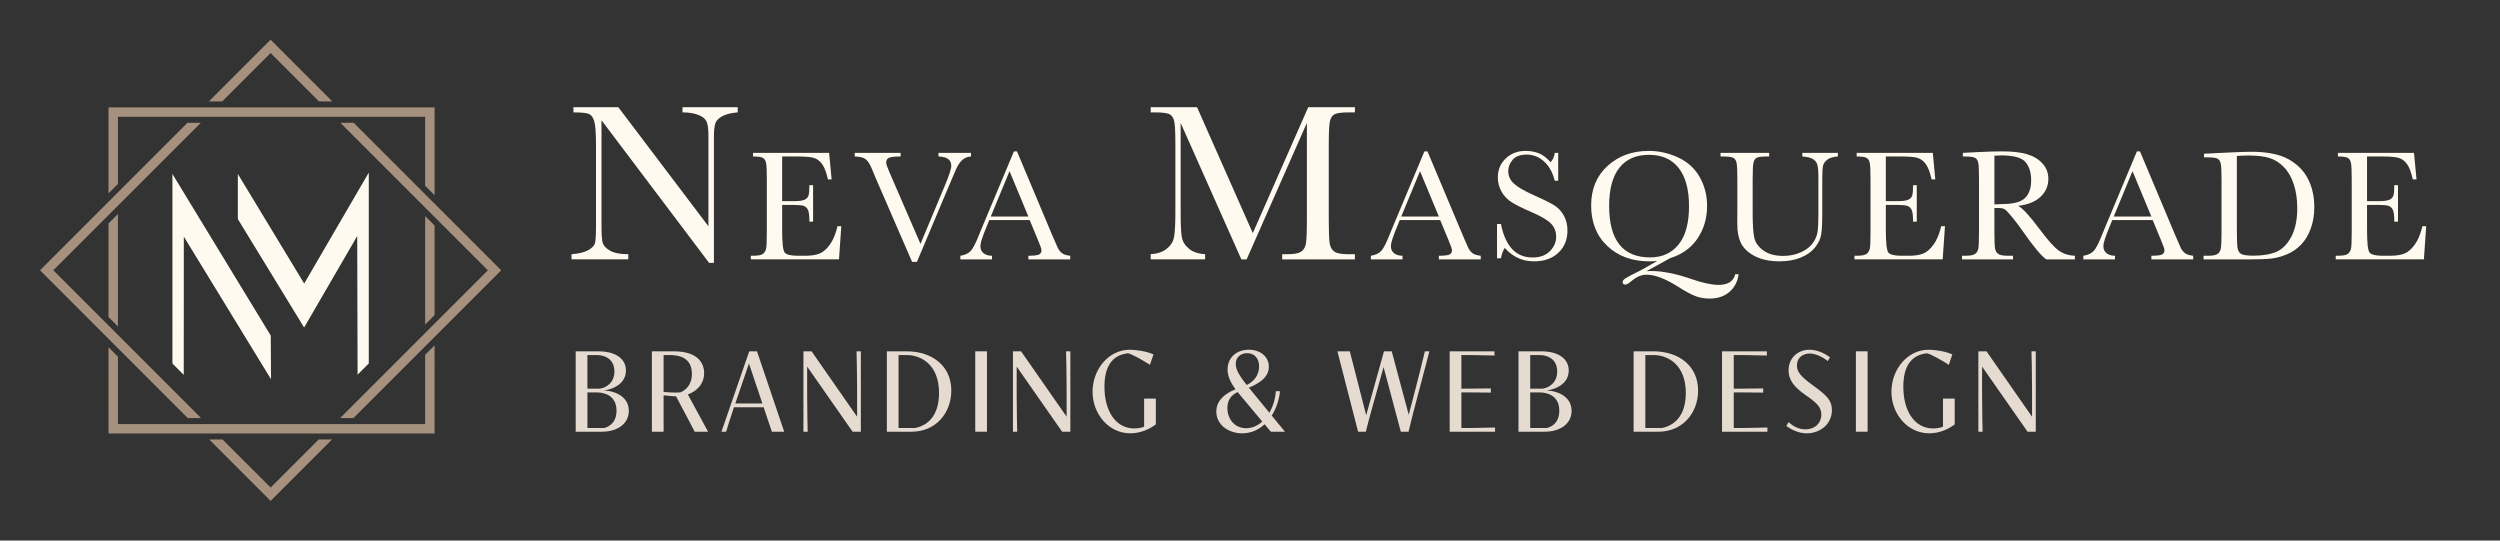 <?xml version="1.0" encoding="UTF-8"?>
<svg id="Layer_1" data-name="Layer 1" xmlns="http://www.w3.org/2000/svg" viewBox="0 0 693.75 150">
  <rect x="0" y="0" width="693.75" height="150" fill="#333333" stroke="none"/>
  <defs>
    <style>
      .cls-1 {
        fill: none;
      }

      .cls-2 {
        fill: #a6917e;
      }

      .cls-3 {
        fill: #e5dbd1;
      }

      .cls-4 {
        fill: #fffaf0;
      }
    </style>
  </defs>
  <rect class="cls-1" x="0" width="693.75" height="150"/>
  <g>
    <g>
      <path class="cls-4" d="M196.774,72.94l-29.86-39.575v29.3c0,2.429.119,4.027.358,4.795s.919,1.474,2.039,2.117,2.802.965,5.044.965v1.432h-15.755v-1.432c2.014-.145,3.55-.514,4.608-1.105s1.687-1.23,1.884-1.915.296-2.304.296-4.857v-22.387c0-3.238-.15-5.407-.451-6.508s-.778-1.806-1.432-2.117-2.112-.467-4.375-.467v-1.432h12.455l25.003,33.036v-25.252c0-1.868-.192-3.176-.576-3.923s-1.168-1.339-2.351-1.775-2.605-.654-4.266-.654v-1.432h15.319v1.432c-1.785.145-3.192.488-4.219,1.028s-1.681,1.188-1.962,1.946-.42,2.039-.42,3.845v34.936h-1.339Z"/>
      <path class="cls-4" d="M232.41,62.776h1.047l-.633,9.198h-24.476v-1.003h.61c1.469,0,2.416-.196,2.845-.589.428-.392.701-.89.817-1.492.115-.603.174-2.139.174-4.611v-14.494c0-2.252-.062-3.734-.186-4.446-.123-.711-.406-1.209-.85-1.493-.444-.283-1.377-.424-2.801-.424v-1.003h21.121l.697,7.366h-1.024c-.466-2.063-1.035-3.526-1.711-4.392-.676-.864-1.479-1.409-2.409-1.635-.929-.224-2.426-.337-4.489-.337h-4.098v12.402h3.138c1.439,0,2.446-.123,3.019-.371.575-.247.952-.62,1.134-1.122.182-.501.272-1.478.272-2.931h1.024v10.113h-1.024c0-1.642-.139-2.743-.414-3.302-.276-.559-.68-.924-1.21-1.09-.531-.167-1.427-.252-2.692-.252h-3.247v6.997c0,3.502.226,5.562.676,6.179s1.663.926,3.64.926h2.2c1.556,0,2.833-.2,3.836-.599s1.958-1.221,2.866-2.462c.908-1.243,1.624-2.954,2.147-5.134Z"/>
      <path class="cls-4" d="M254.454,72.671h-1.351l-10.201-23.495c-.188-.422-.487-1.148-.893-2.18-.567-1.395-1.164-2.333-1.788-2.811-.625-.48-1.635-.734-3.029-.763v-1.003h12.729v1.003c-1.584,0-2.648.117-3.193.349s-.817.675-.817,1.329c0,.422.341,1.41,1.024,2.964l8.5,19.616,6.823-16.325c1.147-2.732,1.722-4.512,1.722-5.34,0-1.671-1.185-2.535-3.552-2.593v-1.003h9.023v1.003c-.916.029-1.722.355-2.42.981-.698.624-1.3,1.54-1.809,2.747l-1.984,4.642-8.785,20.88Z"/>
      <path class="cls-4" d="M285.745,61.077h-11.225l-.763,1.875c-1.133,2.717-1.7,4.489-1.7,5.318,0,.886.301,1.558.904,2.016s1.377.686,2.321.686v1.003h-8.783v-1.003c1.308-.204,2.281-.664,2.92-1.384.64-.719,1.409-2.234,2.311-4.545.073-.218.422-1.06,1.046-2.527l8.587-20.51h.851l9.873,23.473,1.352,3.096c.305.698.715,1.245,1.231,1.645.515.401,1.29.651,2.321.752v1.003h-11.617v-1.003c1.423,0,2.386-.105,2.888-.317.501-.21.751-.628.751-1.253,0-.319-.335-1.271-1.003-2.854l-2.267-5.471ZM285.375,60.096l-5.231-12.599-5.21,12.599h10.441Z"/>
      <path class="cls-4" d="M347.652,64.688l15.382-34.936h12.953v1.432h-1.557c-2.076,0-3.435.171-4.079.514s-1.074.981-1.292,1.915-.327,3.155-.327,6.663v20.706c0,3.321.083,5.496.249,6.523s.586,1.79,1.261,2.289,1.967.747,3.877.747h1.868v1.432h-20.177v-1.432h1.495c1.785,0,3.025-.228,3.721-.685s1.142-1.168,1.339-2.133.296-3.212.296-6.741v-26.871l-16.721,37.863h-1.463l-16.845-37.863v24.723c0,3.384.104,5.688.311,6.912s.851,2.299,1.93,3.223,2.595,1.448,4.546,1.572v1.432h-15.101v-1.432c1.806-.104,3.275-.597,4.406-1.479s1.822-1.967,2.071-3.254.374-3.674.374-7.161v-18.371c0-3.363-.099-5.532-.296-6.508s-.612-1.65-1.245-2.024-2.019-.56-4.157-.56h-1.152v-1.432h12.86l15.475,34.936Z"/>
      <path class="cls-4" d="M399.656,61.077h-11.225l-.763,1.875c-1.133,2.717-1.7,4.489-1.7,5.318,0,.886.301,1.558.904,2.016s1.377.686,2.321.686v1.003h-8.783v-1.003c1.308-.204,2.281-.664,2.92-1.384.64-.719,1.409-2.234,2.311-4.545.073-.218.422-1.06,1.046-2.527l8.587-20.51h.851l9.873,23.473,1.352,3.096c.305.698.715,1.245,1.231,1.645.515.401,1.29.651,2.321.752v1.003h-11.617v-1.003c1.423,0,2.386-.105,2.888-.317.501-.21.751-.628.751-1.253,0-.319-.335-1.271-1.003-2.854l-2.267-5.471ZM399.286,60.096l-5.231-12.599-5.21,12.599h10.441Z"/>
      <path class="cls-4" d="M415.423,71.67v-9.503h1.09c1.235,6.19,4.163,9.285,8.785,9.285,2.077,0,3.687-.593,4.828-1.777,1.14-1.183,1.711-2.509,1.711-3.978,0-1.482-.502-2.724-1.504-3.726-1.003-.989-2.833-2.05-5.493-3.182-2.369-1.017-4.155-1.907-5.362-2.67s-2.147-1.755-2.822-2.975c-.676-1.221-1.015-2.521-1.015-3.902,0-2.106.73-3.861,2.191-5.263,1.46-1.402,3.31-2.103,5.546-2.103,1.251,0,2.427.204,3.531.61,1.104.407,2.238,1.251,3.4,2.529.668-.799,1.046-1.663,1.133-2.593h.96v7.738h-.96c-.551-2.252-1.528-4.024-2.931-5.318s-3.027-1.94-4.872-1.94c-1.758,0-3.048.476-3.869,1.427-.821.952-1.231,1.994-1.231,3.128,0,1.366.515,2.521,1.548,3.465,1.016.959,2.854,2.034,5.514,3.225,2.543,1.134,4.392,2.046,5.548,2.736,1.155.69,2.081,1.645,2.779,2.866.697,1.221,1.046,2.63,1.046,4.228,0,2.529-.843,4.585-2.529,6.169-1.685,1.583-3.938,2.375-6.757,2.375-3.24,0-5.943-1.243-8.107-3.727-.48.684-.837,1.642-1.069,2.878h-1.09Z"/>
      <path class="cls-4" d="M459.874,72.41c-.684.073-1.417.109-2.202.109-4.751,0-8.628-1.413-11.628-4.24-3.001-2.826-4.501-6.585-4.501-11.279,0-4.547,1.522-8.206,4.567-10.974,3.044-2.767,6.854-4.152,11.431-4.152,2.819,0,5.544.614,8.173,1.842,2.63,1.227,4.621,3.044,5.972,5.449,1.352,2.404,2.028,5.068,2.028,7.988,0,3.4-.884,6.408-2.648,9.023-1.766,2.616-4.32,4.446-7.662,5.493l-6.517,3.596c.45-.044.843-.066,1.177-.066,3.227,0,6.938.727,11.138,2.18,3.227,1.118,5.784,1.679,7.673,1.679,2.616,0,4.17-.989,4.664-2.964h.916c-.248,2.006-1.083,3.633-2.507,4.882-1.425,1.249-3.263,1.875-5.515,1.875-1.482,0-2.83-.24-4.043-.719-1.213-.48-2.793-1.338-4.741-2.573-3.487-2.222-6.393-3.334-8.718-3.334-1.395,0-2.747.551-4.054,1.657-.872.725-1.475,1.09-1.809,1.09-.524,0-.785-.24-.785-.72,0-.363.313-.737.937-1.122.625-.385,1.802-.999,3.531-1.842.363-.174.727-.363,1.09-.566l4.032-2.311ZM446.535,57.153c0,4.751.948,8.319,2.845,10.702,1.895,2.383,4.741,3.574,8.533,3.574,3.326,0,5.958-1.191,7.889-3.574,1.933-2.383,2.9-5.937,2.9-10.659,0-4.591-.952-8.111-2.856-10.559-1.903-2.448-4.664-3.673-8.282-3.673-3.56,0-6.288,1.195-8.184,3.586-1.897,2.39-2.845,5.925-2.845,10.603Z"/>
      <path class="cls-4" d="M500.14,42.419h9.873v1.003c-1.308.087-2.285.381-2.932.882-.646.502-1.042,1.065-1.187,1.689-.145.625-.218,1.838-.218,3.64v9.83c0,2.513-.099,4.38-.295,5.601s-.763,2.42-1.7,3.596c-.938,1.177-2.256,2.115-3.957,2.811-1.7.698-3.661,1.047-5.885,1.047-2.63,0-4.856-.448-6.68-1.34-1.823-.894-3.124-2.05-3.901-3.467s-1.166-3.316-1.166-5.699l.022-3.029v-9.198c0-2.353-.069-3.871-.208-4.555-.138-.682-.428-1.155-.872-1.417-.442-.261-1.413-.392-2.909-.392h-.676v-1.003h13.491v1.003h-.589c-1.453,0-2.404.119-2.854.359-.451.24-.752.686-.906,1.34-.152.654-.228,2.209-.228,4.664v9.307c0,3.225.149,5.514.446,6.866.298,1.352,1.138,2.532,2.518,3.542,1.38,1.011,3.217,1.515,5.514,1.515,1.802,0,3.441-.339,4.916-1.015,1.474-.675,2.571-1.518,3.29-2.527.72-1.011,1.159-2.05,1.319-3.118.16-1.068.24-2.749.24-5.045v-10.07c0-1.67-.095-2.84-.284-3.508-.188-.668-.595-1.199-1.221-1.592-.624-.392-1.613-.632-2.963-.719v-1.003Z"/>
      <path class="cls-4" d="M538.682,62.776h1.047l-.633,9.198h-24.476v-1.003h.61c1.469,0,2.416-.196,2.845-.589.428-.392.701-.89.817-1.492.115-.603.174-2.139.174-4.611v-14.494c0-2.252-.062-3.734-.186-4.446-.123-.711-.406-1.209-.85-1.493-.444-.283-1.377-.424-2.801-.424v-1.003h21.121l.697,7.366h-1.024c-.466-2.063-1.035-3.526-1.711-4.392-.676-.864-1.479-1.409-2.409-1.635-.929-.224-2.426-.337-4.489-.337h-4.098v12.402h3.138c1.439,0,2.446-.123,3.019-.371.575-.247.952-.62,1.134-1.122.182-.501.272-1.478.272-2.931h1.024v10.113h-1.024c0-1.642-.139-2.743-.414-3.302-.276-.559-.68-.924-1.21-1.09-.531-.167-1.427-.252-2.692-.252h-3.247v6.997c0,3.502.226,5.562.676,6.179s1.663.926,3.64.926h2.2c1.556,0,2.833-.2,3.836-.599s1.958-1.221,2.866-2.462c.908-1.243,1.624-2.954,2.147-5.134Z"/>
      <path class="cls-4" d="M575.788,71.975h-7.955c-1.409-.989-3.566-3.574-6.473-7.76-.93-1.336-1.897-2.619-2.9-3.847-1.003-1.229-1.693-1.976-2.071-2.246-.378-.269-.967-.402-1.766-.402h-1.177v6.56c0,2.325.054,3.848.163,4.567s.4,1.253.872,1.602,1.377.523,2.714.523h1.417v1.003h-14.145v-1.003h.959c1.264,0,2.139-.16,2.626-.48.487-.319.795-.817.926-1.492.131-.676.196-2.248.196-4.72v-14.494c0-2.353-.065-3.871-.196-4.555-.131-.682-.422-1.155-.872-1.417-.45-.261-1.425-.392-2.92-.392h-.501v-1.003l4.228-.218c2.819-.131,5.056-.196,6.713-.196,2.819,0,5.112.261,6.877.785,1.764.523,3.193,1.38,4.283,2.571s1.635,2.616,1.635,4.272c0,1.932-.712,3.582-2.137,4.947-1.423,1.366-3.516,2.216-6.277,2.551,1.235.595,3.225,2.747,5.972,6.452,2.238,3.007,3.996,4.977,5.275,5.907,1.278.929,2.789,1.423,4.533,1.482v1.003ZM553.447,56.717c1.09-.03,2.216-.073,3.378-.131s2.172-.218,3.029-.48c.858-.261,1.552-.642,2.082-1.144.531-.501.948-1.159,1.253-1.972s.458-1.816.458-3.007c0-2.078-.52-3.742-1.559-4.992-1.038-1.249-3.302-1.873-6.789-1.873-.537,0-1.155.029-1.853.087v13.513Z"/>
      <path class="cls-4" d="M597.374,61.077h-11.225l-.763,1.875c-1.133,2.717-1.7,4.489-1.7,5.318,0,.886.301,1.558.904,2.016s1.377.686,2.321.686v1.003h-8.783v-1.003c1.308-.204,2.281-.664,2.92-1.384.64-.719,1.409-2.234,2.311-4.545.073-.218.422-1.06,1.046-2.527l8.587-20.51h.851l9.873,23.473,1.352,3.096c.305.698.715,1.245,1.231,1.645.515.401,1.29.651,2.321.752v1.003h-11.617v-1.003c1.423,0,2.386-.105,2.888-.317.501-.21.751-.628.751-1.253,0-.319-.335-1.271-1.003-2.854l-2.267-5.471ZM597.004,60.096l-5.231-12.599-5.21,12.599h10.441Z"/>
      <path class="cls-4" d="M611.615,42.659l4.861-.24c4.054-.204,6.785-.305,8.196-.305,4.388,0,7.81.668,10.265,2.004,2.456,1.338,4.284,3.15,5.483,5.439s1.798,4.93,1.798,7.923c0,2.165-.327,4.145-.981,5.939s-1.552,3.284-2.692,4.468c-1.142,1.185-2.464,2.085-3.967,2.702s-2.931,1.003-4.283,1.155c-1.352.153-3.255.23-5.711.23h-13.098v-1.003h1.22c1.265,0,2.139-.16,2.627-.48.487-.319.799-.817.937-1.492.139-.676.208-2.248.208-4.72v-14.254c0-2.353-.069-3.875-.208-4.565-.138-.69-.428-1.162-.872-1.417s-1.413-.381-2.91-.381h-.872v-1.003ZM620.727,43.269v19.747c0,2.92.054,4.803.163,5.645.109.843.436,1.435.981,1.776.545.343,1.696.512,3.455.512,2.571,0,4.686-.352,6.342-1.057,1.657-.704,3.041-2.091,4.153-4.162s1.667-4.712,1.667-7.923c0-2.499-.323-4.73-.97-6.692-.646-1.962-1.572-3.556-2.779-4.783-1.205-1.229-2.543-2.064-4.01-2.507-1.467-.444-3.349-.666-5.645-.666-1.104,0-2.224.036-3.356.109Z"/>
      <path class="cls-4" d="M672.218,62.776h1.047l-.633,9.198h-24.476v-1.003h.61c1.469,0,2.416-.196,2.845-.589.428-.392.701-.89.817-1.492.115-.603.174-2.139.174-4.611v-14.494c0-2.252-.062-3.734-.186-4.446-.123-.711-.406-1.209-.85-1.493-.444-.283-1.377-.424-2.801-.424v-1.003h21.121l.697,7.366h-1.024c-.466-2.063-1.035-3.526-1.711-4.392-.676-.864-1.479-1.409-2.409-1.635-.929-.224-2.426-.337-4.489-.337h-4.098v12.402h3.138c1.439,0,2.446-.123,3.019-.371.575-.247.952-.62,1.134-1.122.182-.501.272-1.478.272-2.931h1.024v10.113h-1.024c0-1.642-.139-2.743-.414-3.302-.276-.559-.68-.924-1.21-1.09-.531-.167-1.427-.252-2.692-.252h-3.247v6.997c0,3.502.226,5.562.676,6.179s1.663.926,3.64.926h2.2c1.556,0,2.833-.2,3.836-.599s1.958-1.221,2.866-2.462c.908-1.243,1.624-2.954,2.147-5.134Z"/>
      <path class="cls-3" d="M159.757,97.494h6.261c5.083,0,7.68,2.23,7.68,5.337,0,3.442-3.186,5.116-6.039,5.514,3.521.222,6.836,1.991,6.836,5.655,0,3.569-3.092,5.801-7.521,5.801h-7.217v-22.307ZM166.48,107.851c1.993-.335,4.015-1.801,4.015-4.764,0-2.805-1.801-4.558-5.051-4.558h-2.438v9.322h3.473ZM167.692,118.764c2.326-.653,3.394-2.421,3.394-4.795,0-4.191-3.33-5.083-5.593-5.083h-2.486v9.878h4.685Z"/>
      <path class="cls-3" d="M180.897,97.494h6.102c6.772,0,8.398,3.394,8.398,6.022,0,3.33-2.422,5.21-4.525,5.943l5.624,10.341h-3.713l-5.162-9.799c-1.258-.064-2.501-.192-3.473-.304v10.103h-3.25v-22.307ZM184.146,108.774c1.083.096,2.326.16,3.361.16.479,0,.908-.016,1.275-.048,1.322-.51,3.219-1.912,3.219-5.162,0-4.733-3.952-5.195-6.103-5.195h-1.753v10.245Z"/>
      <path class="cls-3" d="M211.914,113.013h-8.238c-1.131,3.378-1.991,6.103-2.167,6.788h-1.306l7.712-22.307h2.151l7.552,22.307h-3.425l-2.278-6.788ZM211.563,111.961l-3.727-11.089-3.634,10.627c-.047.16-.112.304-.158.462h7.52Z"/>
      <path class="cls-3" d="M223.987,101.732v7.871c0,3.664.127,9.799.143,10.197h-1.178v-22.307h2.261l12.635,18.148v-7.95c0-3.665-.143-9.639-.158-10.197h1.195v22.307h-2.278l-12.62-18.069Z"/>
      <path class="cls-3" d="M246.099,97.494h5.497c7.169,0,12.395,4.143,12.395,10.851,0,6.452-4.477,11.456-10.994,11.456h-6.898v-22.307ZM253.985,118.764c4.158-.876,6.596-4.174,6.596-9.734,0-7.952-5.114-10.501-8.954-10.501h-2.278v20.235h4.637Z"/>
      <path class="cls-3" d="M270.633,97.494h3.25v22.307h-3.25v-22.307Z"/>
      <path class="cls-3" d="M282.128,101.732v7.871c0,3.664.127,9.799.143,10.197h-1.178v-22.307h2.261l12.635,18.148v-7.95c0-3.665-.143-9.639-.158-10.197h1.195v22.307h-2.278l-12.62-18.069Z"/>
      <path class="cls-3" d="M320.746,117.761c-1.53,1.195-4.095,2.486-7.09,2.486-5.911,0-10.468-5.291-10.468-11.536,0-6.151,4.381-11.663,10.357-11.663,1.593,0,4.508.383,6.548,1.306l-.987,2.884c-1.291-.876-5.131-3.09-6.086-3.202-4.446.477-6.534,3.727-6.534,9.289,0,6.803,3.155,11.567,8.286,11.567,1.162,0,2.357-.271,2.724-.527v-7.76h3.25v7.155Z"/>
      <path class="cls-3" d="M352.662,119.801l-1.736-2.072c-1.674,1.545-3.777,2.518-6.199,2.518-3.856,0-7.202-2.391-7.202-6.039,0-2.661,1.816-4.78,5.322-6.182-1.162-1.593-2.199-3.426-2.199-5.497,0-3.186,2.343-5.481,5.895-5.481,3.282,0,5.561,1.991,5.561,4.716,0,2.964-2.756,4.685-5.561,5.801.048.048.128.143.192.223l5.513,6.74c.987-1.689,1.657-3.777,1.801-5.991l1.147.031c-.239,2.407-1.035,4.781-2.294,6.757l3.679,4.477h-3.919ZM344.186,109.698c-.24-.287-.494-.589-.733-.908-1.96.908-2.853,2.407-2.853,4.446,0,3.09,2.056,5.593,5.21,5.593,1.705,0,3.234-.733,4.477-1.849l-6.102-7.282ZM345.955,106.831c2.071-.989,3.442-2.788,3.442-5.131,0-2.311-1.306-3.696-3.33-3.696-1.897,0-3.155,1.258-3.155,2.996,0,1.689,1.258,3.569,3.044,5.832Z"/>
      <path class="cls-3" d="M371.133,97.494h3.442l4.541,17.734,4.939-17.734h2.151l4.717,17.607,1.736-6.628c.941-3.569,2.63-10.372,2.741-10.978h1.258l-4.558,17.32c-.254.924-.876,3.473-1.226,4.987h-2.151l-4.781-17.941-3.6,12.874c-.287,1.037-.972,3.586-1.323,5.068h-2.151l-5.736-22.307Z"/>
      <path class="cls-3" d="M402.283,97.494h12.443v1.164c-.908-.032-5.082-.128-6.373-.128h-2.82v9.322h1.801c1.035,0,5.449-.032,6.373-.064v1.162c-.924-.031-5.337-.064-6.373-.064h-1.801v9.878h2.963c1.275,0,5.45-.095,6.374-.127v1.164h-12.587v-22.307Z"/>
      <path class="cls-3" d="M421.381,97.494h6.261c5.083,0,7.68,2.23,7.68,5.337,0,3.442-3.188,5.116-6.039,5.514,3.521.222,6.836,1.991,6.836,5.655,0,3.569-3.092,5.801-7.521,5.801h-7.217v-22.307ZM428.104,107.851c1.991-.335,4.015-1.801,4.015-4.764,0-2.805-1.801-4.558-5.051-4.558h-2.438v9.322h3.473ZM429.316,118.764c2.326-.653,3.394-2.421,3.394-4.795,0-4.191-3.33-5.083-5.593-5.083h-2.486v9.878h4.685Z"/>
      <path class="cls-3" d="M453.329,97.494h5.497c7.169,0,12.396,4.143,12.396,10.851,0,6.452-4.479,11.456-10.995,11.456h-6.898v-22.307ZM461.216,118.764c4.158-.876,6.596-4.174,6.596-9.734,0-7.952-5.114-10.501-8.954-10.501h-2.278v20.235h4.637Z"/>
      <path class="cls-3" d="M477.864,97.494h12.443v1.164c-.908-.032-5.082-.128-6.373-.128h-2.82v9.322h1.801c1.035,0,5.449-.032,6.373-.064v1.162c-.924-.031-5.337-.064-6.373-.064h-1.801v9.878h2.963c1.275,0,5.45-.095,6.374-.127v1.164h-12.587v-22.307Z"/>
      <path class="cls-3" d="M507.205,100.187c-1.593-1.243-3.457-2.087-5.034-2.087-1.833,0-3.522,1.131-3.522,3.282,0,1.864,1.052,3.09,4.494,5.592,4.015,2.916,5.21,4.239,5.21,6.851,0,3.936-3.363,6.422-6.98,6.422-2.103,0-4.014-.877-5.688-2.039l.654-1.068c1.274,1.162,2.819,2.007,4.652,2.007,2.628,0,4.429-1.705,4.429-4.127,0-2.007-1.227-3.217-4.35-5.369-3.219-2.215-4.748-4.239-4.748-6.868,0-3.425,2.549-5.736,5.801-5.736,2.151,0,4.174,1.004,5.72,2.103l-.638,1.037Z"/>
      <path class="cls-3" d="M515.008,97.494h3.25v22.307h-3.25v-22.307Z"/>
      <path class="cls-3" d="M542.433,117.761c-1.53,1.195-4.095,2.486-7.09,2.486-5.911,0-10.468-5.291-10.468-11.536,0-6.151,4.381-11.663,10.357-11.663,1.593,0,4.508.383,6.548,1.306l-.987,2.884c-1.291-.876-5.131-3.09-6.086-3.202-4.446.477-6.534,3.727-6.534,9.289,0,6.803,3.155,11.567,8.286,11.567,1.162,0,2.357-.271,2.724-.527v-7.76h3.25v7.155Z"/>
      <path class="cls-3" d="M550.03,101.732v7.871c0,3.664.127,9.799.143,10.197h-1.178v-22.307h2.261l12.635,18.148v-7.95c0-3.665-.143-9.639-.158-10.197h1.195v22.307h-2.278l-12.62-18.069Z"/>
    </g>
    <g>
      <g>
        <polygon class="cls-4" points="47.846 48.276 75.139 93.134 75.209 105.243 51.009 65.665 50.992 104.019 47.846 100.872 47.846 48.276"/>
        <polygon class="cls-4" points="66.002 48.276 84.412 78.684 102.338 47.895 102.338 100.859 99.23 103.969 99.129 65.498 84.393 90.885 66.002 60.792 66.002 48.276"/>
      </g>
      <polygon class="cls-2" points="30.11 53.652 30.11 29.796 120.598 29.796 120.598 54.174 117.984 51.559 117.984 32.411 32.725 32.411 32.725 51.038 30.11 53.652"/>
      <polyline class="cls-2" points="57.98 28.133 75.092 11.009 92.205 28.133 88.508 28.133 75.092 14.713 61.676 28.133"/>
      <polygon class="cls-2" points="30.11 96.363 30.113 120.29 120.589 120.29 120.598 95.837 117.984 98.451 117.984 117.671 32.724 117.671 32.724 98.976 30.11 96.363"/>
      <polyline class="cls-2" points="58.054 121.953 75.092 138.991 92.13 121.953 88.433 121.953 75.094 135.293 61.752 121.953"/>
      <polygon class="cls-2" points="117.984 59.96 117.984 90.05 120.599 87.436 120.598 62.575 117.984 59.96"/>
      <polygon class="cls-2" points="32.722 59.395 32.724 90.589 30.11 87.975 30.108 62.009 32.722 59.395"/>
      <polygon class="cls-2" points="52.04 34.073 55.737 34.073 14.791 75.006 55.796 116.01 52.105 116.01 11.11 75.006 52.04 34.073"/>
      <polygon class="cls-2" points="98.076 116.009 94.377 116.009 135.38 75.006 94.449 34.074 98.147 34.074 139.079 75.005 98.076 116.009"/>
    </g>
  </g>
</svg>